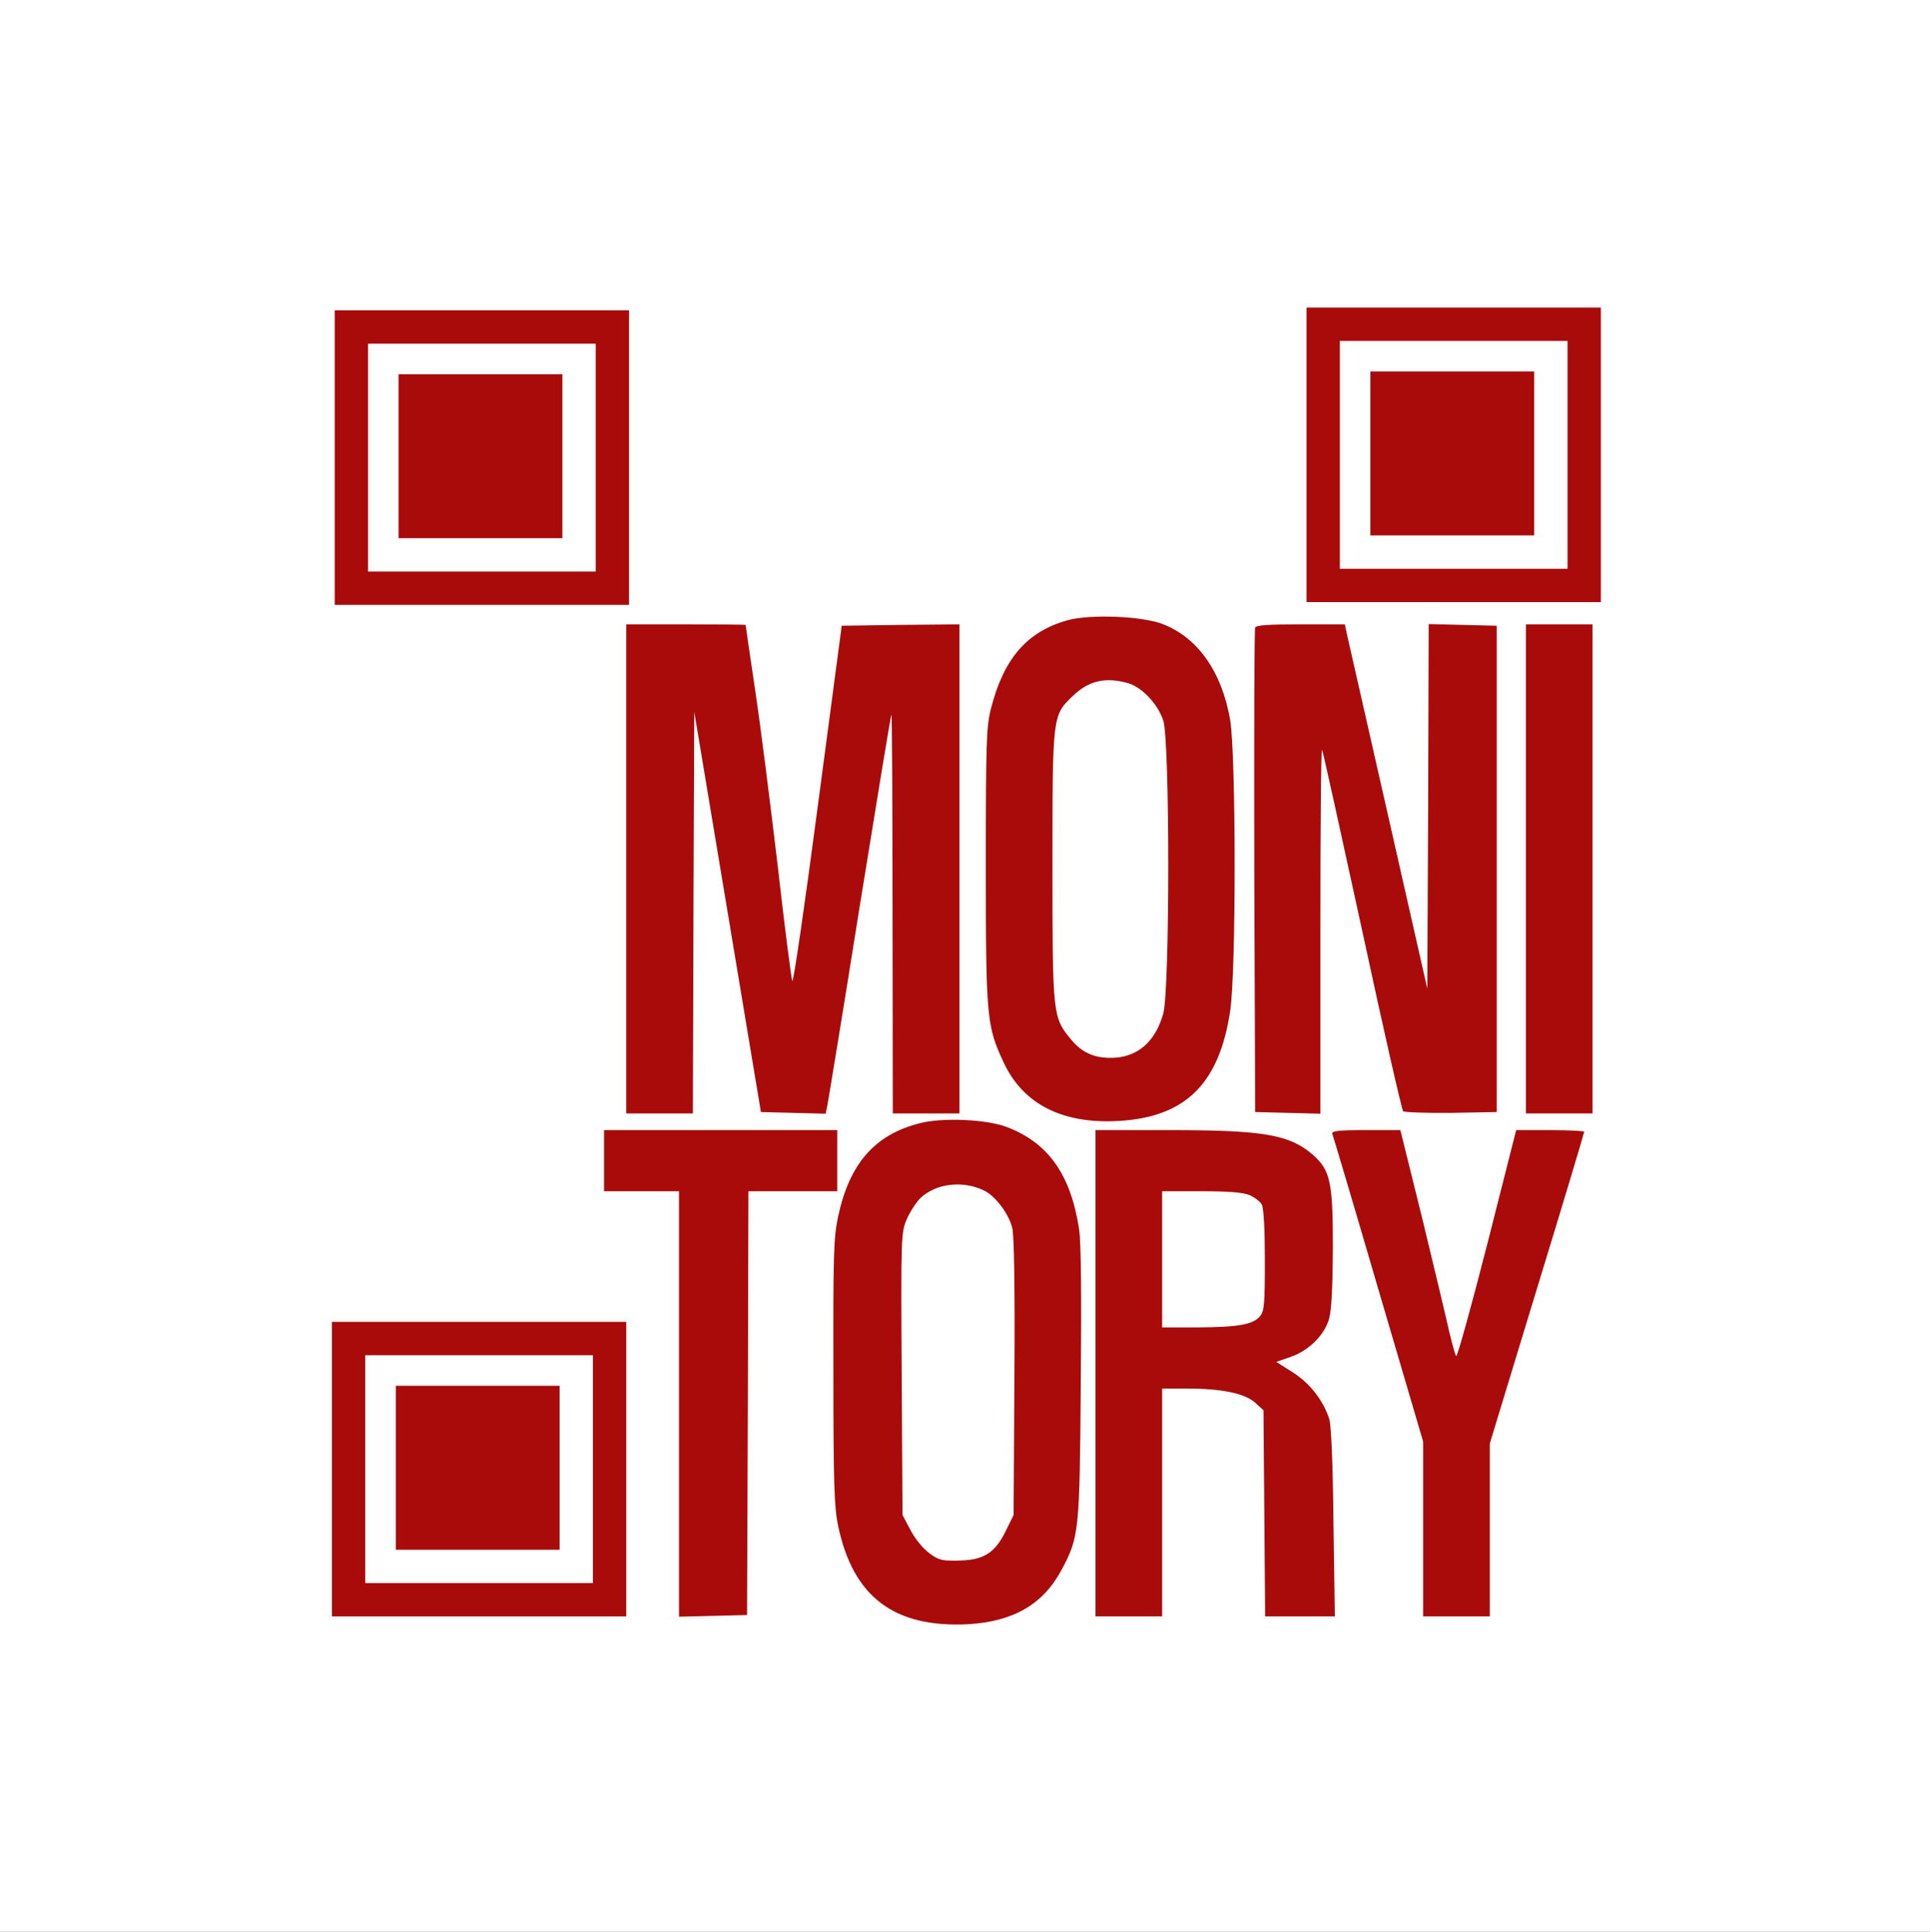 <svg width="962" height="963" xmlns="http://www.w3.org/2000/svg" xmlns:xlink="http://www.w3.org/1999/xlink" xml:space="preserve" overflow="hidden"><rect width="100%" height="100%" fill="#808080" stroke="none"/><defs><clipPath id="clip0"><rect x="1719" y="756" width="962" height="963"/></clipPath><clipPath id="clip1"><rect x="1853" y="891" width="694" height="693"/></clipPath><clipPath id="clip2"><rect x="1853" y="891" width="694" height="693"/></clipPath><clipPath id="clip3"><rect x="1853" y="891" width="694" height="693"/></clipPath></defs><g clip-path="url(#clip0)" transform="translate(-1719 -756)"><rect x="1719" y="756" width="962" height="963" fill="#FFFFFF"/><g clip-path="url(#clip1)"><g clip-path="url(#clip2)"><g clip-path="url(#clip3)"><path d="M516.232 600.656 516.232 527.304 589.584 527.304 662.936 527.304 662.936 600.656 662.936 674.008 589.584 674.008 516.232 674.008 516.232 600.656ZM646.328 600.656 646.328 543.912 589.584 543.912 532.84 543.912 532.84 600.656 532.84 657.4 589.584 657.4 646.328 657.4 646.328 600.656Z" fill="#A90B0B" transform="matrix(1 0 0 -1.001 1854 1584)"/><path d="M548.064 601.348 548.064 560.52 588.892 560.52 629.72 560.52 629.72 601.348 629.72 642.176 588.892 642.176 548.064 642.176 548.064 601.348Z" fill="#A90B0B" transform="matrix(1 0 0 -1.001 1854 1584)"/><path d="M31.832 599.272 31.832 525.92 105.184 525.92 178.536 525.92 178.536 599.272 178.536 672.624 105.184 672.624 31.832 672.624 31.832 599.272ZM161.928 599.272 161.928 542.528 105.184 542.528 48.44 542.528 48.44 599.272 48.44 656.016 105.184 656.016 161.928 656.016 161.928 599.272Z" fill="#A90B0B" transform="matrix(1 0 0 -1.001 1854 1584)"/><path d="M63.664 599.964 63.664 559.136 104.492 559.136 145.32 559.136 145.32 599.964 145.32 640.792 104.492 640.792 63.664 640.792 63.664 599.964Z" fill="#A90B0B" transform="matrix(1 0 0 -1.001 1854 1584)"/><path d="M397.208 518.308C376.863 512.634 365.238 499.209 358.871 474.02 356.657 465.301 356.38 457.274 356.38 395.824 356.38 320.396 356.795 316.106 365.238 298.114 374.926 277.215 394.579 267.251 422.812 268.911 455.89 270.849 472.775 287.457 478.172 323.718 481.217 343.232 481.079 451.323 478.172 468.623 474.02 492.566 462.118 509.589 444.541 516.371 434.161 520.384 408.557 521.353 397.208 518.308ZM426.964 487.03C434.023 485.092 441.911 476.927 444.818 468.346 448.139 458.519 448.139 334.236 444.818 322.334 440.804 308.079 431.67 300.328 418.66 300.328 410.079 300.328 404.128 303.096 398.869 309.463 389.735 320.535 389.596 321.365 389.596 395.824 389.596 471.252 389.596 470.837 399.699 480.525 407.588 488.137 415.754 490.075 426.964 487.03Z" fill="#A90B0B" transform="matrix(1 0 0 -1.001 1854 1584)"/><path d="M177.152 394.44 177.152 272.648 193.76 272.648 210.368 272.648 210.645 372.711 211.06 472.636 227.668 372.988 244.276 273.34 260.469 272.925 276.523 272.51 277.354 276.385C277.769 278.461 285.104 322.887 293.408 375.064 301.851 427.241 308.909 470.56 309.324 471.252 309.601 472.083 309.878 427.656 309.878 372.711L310.016 272.648 326.624 272.648 343.232 272.648 343.232 394.44 343.232 516.232 313.891 515.955 284.551 515.54 272.648 425.857C266.143 376.587 260.469 337.419 259.915 338.665 259.362 340.049 256.04 366.068 252.58 396.516 248.982 426.964 243.999 466.27 241.37 483.708 238.74 501.285 236.664 515.679 236.664 515.955 236.664 516.094 223.239 516.232 206.908 516.232L177.152 516.232 177.152 394.44Z" fill="#A90B0B" transform="matrix(1 0 0 -1.001 1854 1584)"/><path d="M490.628 514.571C490.213 513.603 490.075 458.935 490.213 393.056L490.628 273.34 506.959 272.925 523.152 272.51 523.152 363.439C523.152 413.539 523.429 454.091 523.983 453.675 524.398 453.26 533.255 412.847 543.912 363.992 554.431 315.137 563.703 274.447 564.395 273.755 564.949 273.202 575.744 272.787 588.339 272.925L611.036 273.34 611.036 394.44 611.036 515.54 594.151 515.955 577.128 516.371 576.851 425.58 576.436 334.79 557.199 419.629C546.542 466.27 537.407 507.098 536.577 510.419L535.331 516.232 513.326 516.232C496.856 516.232 491.043 515.817 490.628 514.571Z" fill="#A90B0B" transform="matrix(1 0 0 -1.001 1854 1584)"/><path d="M625.568 394.44 625.568 272.648 642.176 272.648 658.784 272.648 658.784 394.44 658.784 516.232 642.176 516.232 625.568 516.232 625.568 394.44Z" fill="#A90B0B" transform="matrix(1 0 0 -1.001 1854 1584)"/><path d="M323.579 267.804C301.02 262.13 288.426 247.736 282.751 221.302 280.537 210.922 280.26 202.341 280.399 143.936 280.399 88.161 280.814 76.535 282.751 67.262 290.225 31.694 310.847 16.331 347.799 18.269 370.22 19.653 385.029 28.234 394.163 45.395 402.883 61.726 403.159 64.356 403.713 138.123 404.128 181.996 403.851 208.43 402.883 214.935 398.731 242.2 387.52 257.978 366.899 265.867 356.795 269.742 334.79 270.711 323.579 267.804ZM355.411 234.311C361.086 231.543 367.591 223.101 369.528 215.766 370.497 212.306 370.912 185.871 370.635 141.583L370.22 72.66 366.345 64.771C361.363 54.53 356.103 50.793 345.862 50.101 341.433 49.824 336.312 49.824 334.375 50.378 329.115 51.623 322.611 57.851 318.597 65.602L314.86 72.66 314.445 142.829C314.03 211.614 314.168 213.274 316.936 219.918 318.597 223.654 321.642 228.36 323.718 230.436 331.468 237.771 344.616 239.432 355.411 234.311Z" fill="#A90B0B" transform="matrix(1 0 0 -1.001 1854 1584)"/><path d="M166.08 249.12 166.08 233.896 184.764 233.896 203.448 233.896 203.448 128.02 203.448 22.006 220.471 22.421 237.356 22.836 237.771 128.435 238.048 233.896 260.192 233.896 282.336 233.896 282.336 249.12 282.336 264.344 224.208 264.344 166.08 264.344 166.08 249.12Z" fill="#A90B0B" transform="matrix(1 0 0 -1.001 1854 1584)"/><path d="M411.048 143.244 411.048 22.144 427.656 22.144 444.264 22.144 444.264 78.888 444.264 135.632 456.305 135.632C473.882 135.632 485.231 133.279 490.49 128.712L494.78 124.837 495.195 73.49 495.611 22.144 512.911 22.144 530.349 22.144 529.657 68.923C529.38 97.849 528.55 117.363 527.581 120.408 524.536 129.819 517.893 138.262 509.451 143.659L501.147 148.918 508.343 151.41C517.478 154.593 525.09 162.205 527.443 170.232 528.688 174.522 529.242 185.733 529.38 205.524 529.38 238.602 528.135 244.276 519.415 252.027 507.79 262.13 494.919 264.344 447.586 264.344L411.048 264.344 411.048 143.244ZM487.86 231.959C490.351 230.851 493.119 228.775 493.95 227.253 494.919 225.454 495.472 214.658 495.472 199.573 495.472 177.982 495.195 174.246 493.119 171.754 489.659 167.464 482.186 166.218 461.979 166.08L444.264 166.08 444.264 199.988 444.264 233.896 463.64 233.896C477.342 233.896 484.539 233.342 487.86 231.959Z" fill="#A90B0B" transform="matrix(1 0 0 -1.001 1854 1584)"/><path d="M529.103 262.407C529.519 261.438 539.899 226.561 552.078 184.902L574.36 109.198 574.36 65.74 574.36 22.144 590.968 22.144 607.576 22.144 607.576 65.186 607.576 108.229 631.104 185.456C644.114 227.807 654.632 262.96 654.632 263.514 654.632 263.929 647.02 264.344 637.747 264.344L620.724 264.344 606.331 207.6C598.303 176.322 591.383 151.271 590.83 151.825 590.276 152.517 588.892 157.638 587.508 163.312 586.263 168.986 580.311 194.037 574.222 219.087L563.011 264.344 545.711 264.344C531.733 264.344 528.55 263.929 529.103 262.407Z" fill="#A90B0B" transform="matrix(1 0 0 -1.001 1854 1584)"/><path d="M30.448 95.496 30.448 22.144 103.8 22.144 177.152 22.144 177.152 95.496 177.152 168.848 103.8 168.848 30.448 168.848 30.448 95.496ZM160.544 95.496 160.544 38.752 103.8 38.752 47.056 38.752 47.056 95.496 47.056 152.24 103.8 152.24 160.544 152.24 160.544 95.496Z" fill="#A90B0B" transform="matrix(1 0 0 -1.001 1854 1584)"/><path d="M62.28 96.188 62.28 55.36 103.108 55.36 143.936 55.36 143.936 96.188 143.936 137.016 103.108 137.016 62.28 137.016 62.28 96.188Z" fill="#A90B0B" transform="matrix(1 0 0 -1.001 1854 1584)"/></g></g></g></g></svg>